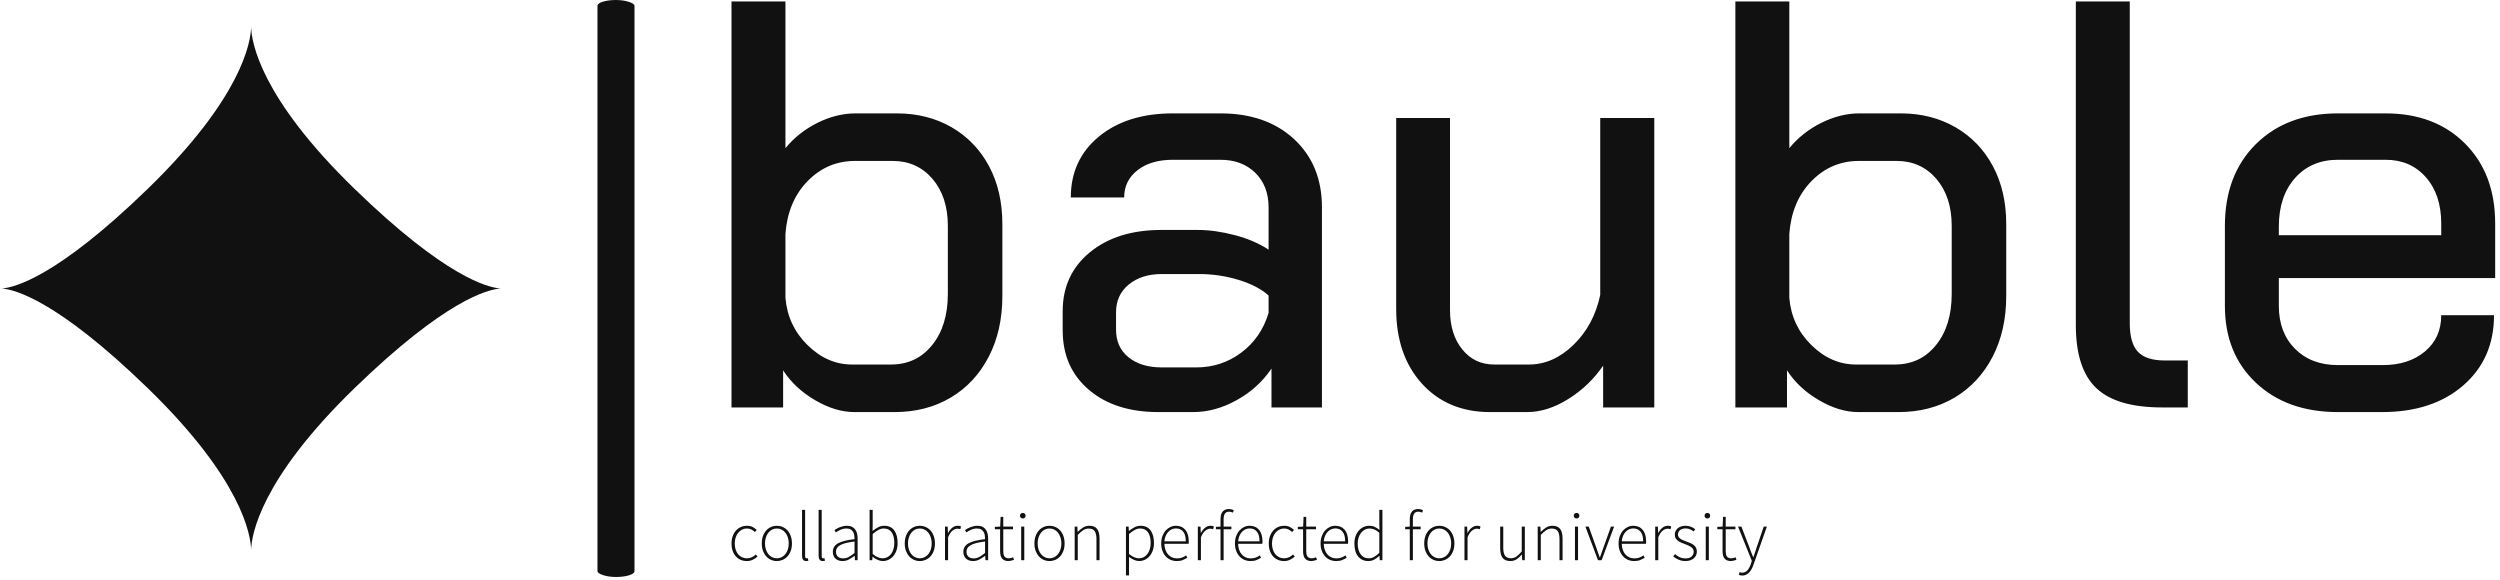 <svg xmlns="http://www.w3.org/2000/svg" version="1.1" xmlns:xlink="http://www.w3.org/1999/xlink" xmlns:svgjs="http://svgjs.dev/svgjs" width="1500" height="348" viewBox="0 0 1500 348"><g transform="matrix(1,0,0,1,-0.909,-0.905)"><svg viewBox="0 0 396 92" data-background-color="#ffffff" preserveAspectRatio="xMidYMid meet" height="348" width="1500" xmlns="http://www.w3.org/2000/svg" xmlns:xlink="http://www.w3.org/1999/xlink"><g id="tight-bounds" transform="matrix(1,0,0,1,0.24,0.239)"><svg viewBox="0 0 395.52 91.522" height="91.522" width="395.52"><g><svg viewBox="0 0 559.151 129.385" height="91.522" width="395.52"><g><rect width="8.304" height="129.385" x="133.588" y="0" fill="#111111" opacity="1" stroke-width="0" stroke="transparent" fill-opacity="1" class="rect-qz-0" data-fill-palette-color="primary" rx="1%" id="qz-0" data-palette-color="#111111"></rect></g><g transform="matrix(1,0,0,1,163.631,0.322)"><svg viewBox="0 0 395.52 128.742" height="128.742" width="395.52"><g id="textblocktransform"><svg viewBox="0 0 395.52 128.742" height="128.742" width="395.52" id="textblock"><g><svg viewBox="0 0 395.52 92.084" height="92.084" width="395.52"><g transform="matrix(1,0,0,1,0,0)"><svg width="395.52" viewBox="3.5 -35 152.04 35.4" height="92.084" data-palette-color="#111111"><path d="M14.1 0.4Q12.45 0.4 10.7-0.63 8.95-1.65 7.95-3.2L7.95-3.2 7.95 0 3.5 0 3.5-35 8.15-35 8.15-22.35Q9.25-23.7 10.9-24.53 12.55-25.35 14.2-25.35L14.2-25.35 17.75-25.35Q20.4-25.35 22.48-24.15 24.55-22.95 25.7-20.8 26.85-18.65 26.85-15.8L26.85-15.8 26.85-9.6Q26.85-6.65 25.68-4.38 24.5-2.1 22.4-0.85 20.3 0.4 17.55 0.4L17.55 0.4 14.1 0.4ZM13.9-3.7L17.25-3.7Q19.45-3.7 20.8-5.38 22.15-7.05 22.15-9.8L22.15-9.8 22.15-15.65Q22.15-18.15 20.83-19.7 19.5-21.25 17.4-21.25L17.4-21.25 14.15-21.25Q11.75-21.25 10.05-19.5 8.35-17.75 8.15-14.95L8.15-14.95 8.15-9.45Q8.35-7.05 10.05-5.38 11.75-3.7 13.9-3.7L13.9-3.7ZM40.3 0.4Q36.55 0.4 34.3-1.53 32.05-3.45 32.05-6.65L32.05-6.65 32.05-8.3Q32.05-11.45 34.4-13.38 36.75-15.3 40.55-15.3L40.55-15.3 43.7-15.3Q45.2-15.3 46.9-14.85 48.6-14.4 49.8-13.6L49.8-13.6 49.8-17.25Q49.8-19.1 48.65-20.23 47.5-21.35 45.65-21.35L45.65-21.35 41.55-21.35Q39.65-21.35 38.5-20.45 37.35-19.55 37.35-18.1L37.35-18.1 32.75-18.1Q32.75-21.35 35.17-23.35 37.6-25.35 41.55-25.35L41.55-25.35 45.65-25.35Q49.6-25.35 52-23.13 54.4-20.9 54.4-17.25L54.4-17.25 54.4 0 50.05 0 50.05-3.35Q48.9-1.65 47.05-0.63 45.2 0.4 43.3 0.4L43.3 0.4 40.3 0.4ZM40.6-3.45L43.55-3.45Q45.75-3.45 47.45-4.73 49.15-6 49.8-8.15L49.8-8.15 49.8-9.65Q48.85-10.5 47.2-11 45.55-11.5 43.8-11.5L43.8-11.5 40.6-11.5Q38.85-11.5 37.75-10.6 36.65-9.7 36.65-8.2L36.65-8.2 36.65-6.7Q36.65-5.2 37.72-4.33 38.8-3.45 40.6-3.45L40.6-3.45ZM68.89 0.4Q65.25 0.4 63.02-2.05 60.8-4.5 60.8-8.5L60.8-8.5 60.8-24.95 65.44-24.95 65.44-8.4Q65.44-6.3 66.5-5 67.55-3.7 69.25-3.7L69.25-3.7 72.25-3.7Q74.34-3.7 76.09-5.4 77.84-7.1 78.39-9.7L78.39-9.7 78.39-24.95 83.05-24.95 83.05 0 78.64 0 78.64-3.6Q77.44-1.85 75.64-0.73 73.84 0.4 72.09 0.4L72.09 0.4 68.89 0.4ZM100.64 0.4Q98.99 0.4 97.24-0.63 95.49-1.65 94.49-3.2L94.49-3.2 94.49 0 90.04 0 90.04-35 94.69-35 94.69-22.35Q95.79-23.7 97.44-24.53 99.09-25.35 100.74-25.35L100.74-25.35 104.29-25.35Q106.94-25.35 109.02-24.15 111.09-22.95 112.24-20.8 113.39-18.65 113.39-15.8L113.39-15.8 113.39-9.6Q113.39-6.65 112.22-4.38 111.04-2.1 108.94-0.85 106.84 0.4 104.09 0.4L104.09 0.4 100.64 0.4ZM100.44-3.7L103.79-3.7Q105.99-3.7 107.34-5.38 108.69-7.05 108.69-9.8L108.69-9.8 108.69-15.65Q108.69-18.15 107.37-19.7 106.04-21.25 103.94-21.25L103.94-21.25 100.69-21.25Q98.29-21.25 96.59-19.5 94.89-17.75 94.69-14.95L94.69-14.95 94.69-9.45Q94.89-7.05 96.59-5.38 98.29-3.7 100.44-3.7L100.44-3.7ZM126.84 0Q122.89 0 121.14-1.68 119.39-3.35 119.39-7.1L119.39-7.1 119.39-35 124.04-35 124.04-7.25Q124.04-5.55 124.74-4.8 125.44-4.05 127.04-4.05L127.04-4.05 129.04-4.05 129.04 0 126.84 0ZM141.99 0.4Q137.59 0.4 134.91-2.13 132.24-4.65 132.24-8.75L132.24-8.75 132.24-15.65Q132.24-20.05 134.91-22.7 137.59-25.35 141.99-25.35L141.99-25.35 146.09-25.35Q150.34-25.35 152.94-22.75 155.54-20.15 155.54-15.85L155.54-15.85 155.54-11.15 136.89-11.15 136.89-8.75Q136.89-6.45 138.29-5.05 139.69-3.65 141.99-3.65L141.99-3.65 145.84-3.65Q148.09-3.65 149.49-4.83 150.89-6 150.89-7.95L150.89-7.95 155.44-7.95Q155.44-4.2 152.79-1.9 150.14 0.4 145.79 0.4L145.79 0.4 141.99 0.4ZM136.89-14.85L150.89-14.85 150.89-15.85Q150.89-18.35 149.56-19.85 148.24-21.35 146.09-21.35L146.09-21.35 141.99-21.35Q139.69-21.35 138.29-19.78 136.89-18.2 136.89-15.6L136.89-15.6 136.89-14.85Z" opacity="1" transform="matrix(1,0,0,1,0,0)" fill="#111111" class="wordmark-text-0" data-fill-palette-color="primary" id="text-0"></path></svg></g></svg></g><g transform="matrix(1,0,0,1,0,113.823)"><svg viewBox="0 0 232.21 14.918" height="14.918" width="232.21"><g transform="matrix(1,0,0,1,0,0)"><svg width="232.21" viewBox="2.6 -36.55 739.26 47.5" height="14.918" data-palette-color="#111111"><path d="M13.5 0.6L13.5 0.6Q11.15 0.6 9.18-0.25 7.2-1.1 5.73-2.7 4.25-4.3 3.43-6.63 2.6-8.95 2.6-11.95L2.6-11.95Q2.6-14.95 3.5-17.32 4.4-19.7 5.9-21.3 7.4-22.9 9.38-23.75 11.35-24.6 13.55-24.6L13.55-24.6Q16.05-24.6 17.7-23.7 19.35-22.8 20.6-21.65L20.6-21.65 19.3-20.1Q18.15-21.2 16.75-21.93 15.35-22.65 13.6-22.65L13.6-22.65Q11.75-22.65 10.18-21.88 8.6-21.1 7.43-19.68 6.25-18.25 5.58-16.3 4.9-14.35 4.9-11.95L4.9-11.95Q4.9-9.6 5.53-7.65 6.15-5.7 7.28-4.3 8.4-2.9 10.03-2.13 11.65-1.35 13.6-1.35L13.6-1.35Q15.5-1.35 17.13-2.15 18.75-2.95 20-4.1L20-4.1 21.15-2.55Q19.6-1.2 17.7-0.3 15.8 0.6 13.5 0.6ZM34.95 0.6L34.95 0.6Q32.8 0.6 30.85-0.25 28.9-1.1 27.42-2.7 25.95-4.3 25.07-6.63 24.2-8.95 24.2-11.95L24.2-11.95Q24.2-14.95 25.07-17.32 25.95-19.7 27.42-21.3 28.9-22.9 30.85-23.75 32.8-24.6 34.95-24.6L34.95-24.6Q37.1-24.6 39.07-23.75 41.05-22.9 42.52-21.3 44-19.7 44.87-17.32 45.75-14.95 45.75-11.95L45.75-11.95Q45.75-8.95 44.87-6.63 44-4.3 42.52-2.7 41.05-1.1 39.07-0.25 37.1 0.6 34.95 0.6ZM34.95-1.35L34.95-1.35Q36.75-1.35 38.32-2.13 39.9-2.9 41.02-4.3 42.15-5.7 42.8-7.65 43.45-9.6 43.45-11.95L43.45-11.95Q43.45-14.35 42.8-16.3 42.15-18.25 41.02-19.68 39.9-21.1 38.32-21.88 36.75-22.65 34.95-22.65L34.95-22.65Q33.15-22.65 31.6-21.88 30.05-21.1 28.92-19.68 27.8-18.25 27.15-16.3 26.5-14.35 26.5-11.95L26.5-11.95Q26.5-9.6 27.15-7.65 27.8-5.7 28.92-4.3 30.05-2.9 31.6-2.13 33.15-1.35 34.95-1.35ZM55.89 0.6L55.89 0.6Q52.95 0.6 52.95-3.2L52.95-3.2 52.95-35.95 55.14-35.95 55.14-2.9Q55.14-2.1 55.45-1.73 55.74-1.35 56.2-1.35L56.2-1.35Q56.34-1.35 56.52-1.35 56.7-1.35 57.09-1.45L57.09-1.45 57.49 0.35Q57.14 0.45 56.8 0.53 56.45 0.6 55.89 0.6ZM67.74 0.6L67.74 0.6Q64.79 0.6 64.79-3.2L64.79-3.2 64.79-35.95 66.99-35.95 66.99-2.9Q66.99-2.1 67.29-1.73 67.59-1.35 68.04-1.35L68.04-1.35Q68.19-1.35 68.37-1.35 68.54-1.35 68.94-1.45L68.94-1.45 69.34 0.35Q68.99 0.45 68.64 0.53 68.29 0.6 67.74 0.6ZM81.89 0.6L81.89 0.6Q80.44 0.6 79.19 0.2 77.94-0.2 76.99-1 76.04-1.8 75.49-3.05 74.94-4.3 74.94-6L74.94-6Q74.94-10 78.67-12.08 82.39-14.15 90.44-15.05L90.44-15.05Q90.44-16.4 90.24-17.78 90.04-19.15 89.39-20.23 88.74-21.3 87.64-21.98 86.54-22.65 84.74-22.65L84.74-22.65Q82.34-22.65 80.34-21.7 78.34-20.75 77.09-19.85L77.09-19.85 76.09-21.5Q76.74-21.95 77.67-22.5 78.59-23.05 79.74-23.5 80.89-23.95 82.24-24.28 83.59-24.6 85.04-24.6L85.04-24.6Q87.14-24.6 88.59-23.88 90.04-23.15 90.94-21.9 91.84-20.65 92.24-18.98 92.64-17.3 92.64-15.35L92.64-15.35 92.64 0 90.74 0 90.54-3.1 90.39-3.1Q88.54-1.65 86.42-0.53 84.29 0.6 81.89 0.6ZM82.29-1.3L82.29-1.3Q84.39-1.3 86.29-2.3 88.19-3.3 90.44-5.2L90.44-5.2 90.44-13.35Q86.74-12.9 84.19-12.25 81.64-11.6 80.09-10.7 78.54-9.8 77.87-8.65 77.19-7.5 77.19-6.1L77.19-6.1Q77.19-4.8 77.59-3.9 77.99-3 78.69-2.43 79.39-1.85 80.32-1.58 81.24-1.3 82.29-1.3ZM110.59 0.6L110.59 0.6Q108.84 0.6 106.96-0.23 105.09-1.05 103.39-2.45L103.39-2.45 103.29-2.45 103.04 0 101.19 0 101.19-35.95 103.39-35.95 103.39-25.55 103.29-20.85Q105.14-22.4 107.24-23.5 109.34-24.6 111.59-24.6L111.59-24.6Q116.39-24.6 118.79-21.28 121.19-17.95 121.19-12.35L121.19-12.35Q121.19-9.3 120.34-6.9 119.49-4.5 118.01-2.83 116.54-1.15 114.61-0.28 112.69 0.6 110.59 0.6ZM110.49-1.35L110.49-1.35Q112.29-1.35 113.84-2.15 115.39-2.95 116.49-4.4 117.59-5.85 118.21-7.88 118.84-9.9 118.84-12.35L118.84-12.35Q118.84-14.55 118.41-16.45 117.99-18.35 117.09-19.73 116.19-21.1 114.74-21.88 113.29-22.65 111.24-22.65L111.24-22.65Q109.44-22.65 107.49-21.63 105.54-20.6 103.39-18.7L103.39-18.7 103.39-4.45Q105.39-2.75 107.24-2.05 109.09-1.35 110.49-1.35ZM137.03 0.6L137.03 0.6Q134.88 0.6 132.94-0.25 130.99-1.1 129.51-2.7 128.03-4.3 127.16-6.63 126.28-8.95 126.28-11.95L126.28-11.95Q126.28-14.95 127.16-17.32 128.03-19.7 129.51-21.3 130.99-22.9 132.94-23.75 134.88-24.6 137.03-24.6L137.03-24.6Q139.19-24.6 141.16-23.75 143.13-22.9 144.61-21.3 146.09-19.7 146.96-17.32 147.84-14.95 147.84-11.95L147.84-11.95Q147.84-8.95 146.96-6.63 146.09-4.3 144.61-2.7 143.13-1.1 141.16-0.25 139.19 0.6 137.03 0.6ZM137.03-1.35L137.03-1.35Q138.84-1.35 140.41-2.13 141.99-2.9 143.11-4.3 144.24-5.7 144.88-7.65 145.53-9.6 145.53-11.95L145.53-11.95Q145.53-14.35 144.88-16.3 144.24-18.25 143.11-19.68 141.99-21.1 140.41-21.88 138.84-22.65 137.03-22.65L137.03-22.65Q135.24-22.65 133.69-21.88 132.13-21.1 131.01-19.68 129.88-18.25 129.24-16.3 128.59-14.35 128.59-11.95L128.59-11.95Q128.59-9.6 129.24-7.65 129.88-5.7 131.01-4.3 132.13-2.9 133.69-2.13 135.24-1.35 137.03-1.35ZM157.23 0L155.03 0 155.03-24 156.93-24 157.13-19.55 157.28-19.55Q158.48-21.8 160.21-23.2 161.93-24.6 164.08-24.6L164.08-24.6Q164.78-24.6 165.33-24.5 165.88-24.4 166.48-24.1L166.48-24.1 165.98-22.1Q165.38-22.35 164.93-22.43 164.48-22.5 163.78-22.5L163.78-22.5Q162.18-22.5 160.41-21.13 158.63-19.75 157.23-16.35L157.23-16.35 157.23 0ZM175.08 0.6L175.08 0.6Q173.63 0.6 172.38 0.2 171.13-0.2 170.18-1 169.23-1.8 168.68-3.05 168.13-4.3 168.13-6L168.13-6Q168.13-10 171.85-12.08 175.58-14.15 183.63-15.05L183.63-15.05Q183.63-16.4 183.43-17.78 183.23-19.15 182.58-20.23 181.93-21.3 180.83-21.98 179.73-22.65 177.93-22.65L177.93-22.65Q175.53-22.65 173.53-21.7 171.53-20.75 170.28-19.85L170.28-19.85 169.28-21.5Q169.93-21.95 170.85-22.5 171.78-23.05 172.93-23.5 174.08-23.95 175.43-24.28 176.78-24.6 178.23-24.6L178.23-24.6Q180.33-24.6 181.78-23.88 183.23-23.15 184.13-21.9 185.03-20.65 185.43-18.98 185.83-17.3 185.83-15.35L185.83-15.35 185.83 0 183.93 0 183.73-3.1 183.58-3.1Q181.73-1.65 179.6-0.53 177.48 0.6 175.08 0.6ZM175.48-1.3L175.48-1.3Q177.58-1.3 179.48-2.3 181.38-3.3 183.63-5.2L183.63-5.2 183.63-13.35Q179.93-12.9 177.38-12.25 174.83-11.6 173.28-10.7 171.73-9.8 171.05-8.65 170.38-7.5 170.38-6.1L170.38-6.1Q170.38-4.8 170.78-3.9 171.18-3 171.88-2.43 172.58-1.85 173.5-1.58 174.43-1.3 175.48-1.3ZM200.38 0.6L200.38 0.6Q198.63 0.6 197.48 0.08 196.33-0.45 195.63-1.4 194.93-2.35 194.65-3.7 194.38-5.05 194.38-6.65L194.38-6.65 194.38-22.1 190.63-22.1 190.63-23.8 194.43-24 194.73-30.95 196.63-30.95 196.63-24 203.58-24 203.58-22.1 196.63-22.1 196.63-6.45Q196.63-5.3 196.8-4.38 196.98-3.45 197.43-2.78 197.88-2.1 198.65-1.73 199.43-1.35 200.68-1.35L200.68-1.35Q201.38-1.35 202.2-1.58 203.03-1.8 203.68-2.1L203.68-2.1 204.28-0.3Q203.23 0.1 202.18 0.35 201.13 0.6 200.38 0.6ZM211.63 0L209.42 0 209.42-24 211.63-24 211.63 0ZM210.57-29.8L210.57-29.8Q209.72-29.8 209.15-30.35 208.57-30.9 208.57-31.75L208.57-31.75Q208.57-32.7 209.15-33.23 209.72-33.75 210.57-33.75L210.57-33.75Q211.42-33.75 212-33.23 212.57-32.7 212.57-31.75L212.57-31.75Q212.57-30.9 212-30.35 211.42-29.8 210.57-29.8ZM229.62 0.6L229.62 0.6Q227.47 0.6 225.52-0.25 223.57-1.1 222.1-2.7 220.62-4.3 219.75-6.63 218.87-8.95 218.87-11.95L218.87-11.95Q218.87-14.95 219.75-17.32 220.62-19.7 222.1-21.3 223.57-22.9 225.52-23.75 227.47-24.6 229.62-24.6L229.62-24.6Q231.77-24.6 233.75-23.75 235.72-22.9 237.2-21.3 238.67-19.7 239.55-17.32 240.42-14.95 240.42-11.95L240.42-11.95Q240.42-8.95 239.55-6.63 238.67-4.3 237.2-2.7 235.72-1.1 233.75-0.25 231.77 0.6 229.62 0.6ZM229.62-1.35L229.62-1.35Q231.42-1.35 233-2.13 234.57-2.9 235.7-4.3 236.82-5.7 237.47-7.65 238.12-9.6 238.12-11.95L238.12-11.95Q238.12-14.35 237.47-16.3 236.82-18.25 235.7-19.68 234.57-21.1 233-21.88 231.42-22.65 229.62-22.65L229.62-22.65Q227.82-22.65 226.27-21.88 224.72-21.1 223.6-19.68 222.47-18.25 221.82-16.3 221.17-14.35 221.17-11.95L221.17-11.95Q221.17-9.6 221.82-7.65 222.47-5.7 223.6-4.3 224.72-2.9 226.27-2.13 227.82-1.35 229.62-1.35ZM249.82 0L247.62 0 247.62-24 249.52-24 249.72-20.3 249.87-20.3Q251.72-22.15 253.67-23.38 255.62-24.6 258.12-24.6L258.12-24.6Q261.87-24.6 263.62-22.35 265.37-20.1 265.37-15.4L265.37-15.4 265.37 0 263.17 0 263.17-15.1Q263.17-18.95 261.89-20.78 260.62-22.6 257.67-22.6L257.67-22.6Q255.52-22.6 253.77-21.48 252.02-20.35 249.82-18.1L249.82-18.1 249.82 0ZM286.42 10.85L284.22 10.85 284.22-24 286.12-24 286.31-21 286.47-21Q288.22-22.4 290.29-23.5 292.37-24.6 294.62-24.6L294.62-24.6Q299.42-24.6 301.81-21.28 304.22-17.95 304.22-12.35L304.22-12.35Q304.22-9.3 303.37-6.9 302.51-4.5 301.04-2.83 299.56-1.15 297.64-0.28 295.72 0.6 293.62 0.6L293.62 0.6Q291.92 0.6 290.12-0.18 288.31-0.95 286.42-2.35L286.42-2.35 286.42 10.85ZM293.51-1.35L293.51-1.35Q295.31-1.35 296.87-2.15 298.42-2.95 299.51-4.4 300.62-5.85 301.24-7.88 301.87-9.9 301.87-12.35L301.87-12.35Q301.87-14.55 301.44-16.45 301.01-18.35 300.12-19.73 299.22-21.1 297.76-21.88 296.31-22.65 294.26-22.65L294.26-22.65Q292.47-22.65 290.54-21.63 288.62-20.6 286.42-18.7L286.42-18.7 286.42-4.45Q288.51-2.75 290.31-2.05 292.12-1.35 293.51-1.35ZM320.51 0.6L320.51 0.6Q318.21 0.6 316.19-0.25 314.16-1.1 312.66-2.73 311.16-4.35 310.29-6.68 309.41-9 309.41-11.95L309.41-11.95Q309.41-14.9 310.29-17.25 311.16-19.6 312.64-21.23 314.11-22.85 315.99-23.73 317.86-24.6 319.86-24.6L319.86-24.6Q324.16-24.6 326.61-21.7 329.06-18.8 329.06-13.5L329.06-13.5Q329.06-13.05 329.06-12.6 329.06-12.15 328.96-11.7L328.96-11.7 311.66-11.7Q311.71-9.45 312.36-7.53 313.01-5.6 314.19-4.23 315.36-2.85 317.01-2.08 318.66-1.3 320.71-1.3L320.71-1.3Q322.66-1.3 324.24-1.88 325.81-2.45 327.16-3.45L327.16-3.45 328.06-1.75Q326.61-0.9 324.89-0.15 323.16 0.6 320.51 0.6ZM311.66-13.5L311.66-13.5 326.96-13.5Q326.96-18.15 325.06-20.43 323.16-22.7 319.91-22.7L319.91-22.7Q318.36-22.7 316.96-22.08 315.56-21.45 314.44-20.25 313.31-19.05 312.59-17.35 311.86-15.65 311.66-13.5ZM337.76 0L335.56 0 335.56-24 337.46-24 337.66-19.55 337.81-19.55Q339.01-21.8 340.73-23.2 342.46-24.6 344.61-24.6L344.61-24.6Q345.31-24.6 345.86-24.5 346.41-24.4 347.01-24.1L347.01-24.1 346.51-22.1Q345.91-22.35 345.46-22.43 345.01-22.5 344.31-22.5L344.31-22.5Q342.71-22.5 340.94-21.13 339.16-19.75 337.76-16.35L337.76-16.35 337.76 0ZM353.96 0L351.76 0 351.76-22.1 348.46-22.1 348.46-23.8 351.76-24 351.76-29.35Q351.76-32.95 353.31-34.75 354.86-36.55 357.71-36.55L357.71-36.55Q359.46-36.55 361.21-35.75L361.21-35.75 360.61-33.95Q359.86-34.35 359.13-34.5 358.41-34.65 357.71-34.65L357.71-34.65Q355.81-34.65 354.88-33.25 353.96-31.85 353.96-29.2L353.96-29.2 353.96-24 359.51-24 359.51-22.1 353.96-22.1 353.96 0ZM373.15 0.6L373.15 0.6Q370.85 0.6 368.83-0.25 366.81-1.1 365.31-2.73 363.81-4.35 362.93-6.68 362.06-9 362.06-11.95L362.06-11.95Q362.06-14.9 362.93-17.25 363.81-19.6 365.28-21.23 366.75-22.85 368.63-23.73 370.5-24.6 372.5-24.6L372.5-24.6Q376.81-24.6 379.25-21.7 381.7-18.8 381.7-13.5L381.7-13.5Q381.7-13.05 381.7-12.6 381.7-12.15 381.6-11.7L381.6-11.7 364.31-11.7Q364.35-9.45 365-7.53 365.65-5.6 366.83-4.23 368-2.85 369.65-2.08 371.31-1.3 373.35-1.3L373.35-1.3Q375.31-1.3 376.88-1.88 378.45-2.45 379.81-3.45L379.81-3.45 380.7-1.75Q379.25-0.9 377.53-0.15 375.81 0.6 373.15 0.6ZM364.31-13.5L364.31-13.5 379.6-13.5Q379.6-18.15 377.7-20.43 375.81-22.7 372.56-22.7L372.56-22.7Q371-22.7 369.6-22.08 368.2-21.45 367.08-20.25 365.95-19.05 365.23-17.35 364.5-15.65 364.31-13.5ZM397.1 0.6L397.1 0.6Q394.75 0.6 392.78-0.25 390.8-1.1 389.33-2.7 387.85-4.3 387.03-6.63 386.2-8.95 386.2-11.95L386.2-11.95Q386.2-14.95 387.1-17.32 388-19.7 389.5-21.3 391-22.9 392.98-23.75 394.95-24.6 397.15-24.6L397.15-24.6Q399.65-24.6 401.3-23.7 402.95-22.8 404.2-21.65L404.2-21.65 402.9-20.1Q401.75-21.2 400.35-21.93 398.95-22.65 397.2-22.65L397.2-22.65Q395.35-22.65 393.78-21.88 392.2-21.1 391.03-19.68 389.85-18.25 389.18-16.3 388.5-14.35 388.5-11.95L388.5-11.95Q388.5-9.6 389.13-7.65 389.75-5.7 390.88-4.3 392-2.9 393.63-2.13 395.25-1.35 397.2-1.35L397.2-1.35Q399.1-1.35 400.73-2.15 402.35-2.95 403.6-4.1L403.6-4.1 404.75-2.55Q403.2-1.2 401.3-0.3 399.4 0.6 397.1 0.6ZM416.7 0.6L416.7 0.6Q414.95 0.6 413.8 0.08 412.65-0.45 411.95-1.4 411.25-2.35 410.97-3.7 410.7-5.05 410.7-6.65L410.7-6.65 410.7-22.1 406.95-22.1 406.95-23.8 410.75-24 411.05-30.95 412.95-30.95 412.95-24 419.9-24 419.9-22.1 412.95-22.1 412.95-6.45Q412.95-5.3 413.12-4.38 413.3-3.45 413.75-2.78 414.2-2.1 414.97-1.73 415.75-1.35 417-1.35L417-1.35Q417.7-1.35 418.52-1.58 419.35-1.8 420-2.1L420-2.1 420.6-0.3Q419.55 0.1 418.5 0.35 417.45 0.6 416.7 0.6ZM434.3 0.6L434.3 0.6Q432 0.6 429.97-0.25 427.95-1.1 426.45-2.73 424.95-4.35 424.07-6.68 423.2-9 423.2-11.95L423.2-11.95Q423.2-14.9 424.07-17.25 424.95-19.6 426.42-21.23 427.9-22.85 429.77-23.73 431.65-24.6 433.65-24.6L433.65-24.6Q437.95-24.6 440.4-21.7 442.85-18.8 442.85-13.5L442.85-13.5Q442.85-13.05 442.85-12.6 442.85-12.15 442.75-11.7L442.75-11.7 425.45-11.7Q425.5-9.45 426.15-7.53 426.8-5.6 427.97-4.23 429.15-2.85 430.8-2.08 432.45-1.3 434.5-1.3L434.5-1.3Q436.45-1.3 438.02-1.88 439.6-2.45 440.95-3.45L440.95-3.45 441.85-1.75Q440.4-0.9 438.67-0.15 436.95 0.6 434.3 0.6ZM425.45-13.5L425.45-13.5 440.75-13.5Q440.75-18.15 438.85-20.43 436.95-22.7 433.7-22.7L433.7-22.7Q432.15-22.7 430.75-22.08 429.35-21.45 428.22-20.25 427.1-19.05 426.37-17.35 425.65-15.65 425.45-13.5ZM457.29 0.6L457.29 0.6Q452.74 0.6 450.04-2.63 447.34-5.85 447.34-11.95L447.34-11.95Q447.34-14.85 448.19-17.2 449.04-19.55 450.52-21.2 451.99-22.85 453.92-23.73 455.84-24.6 457.99-24.6L457.99-24.6Q460.19-24.6 461.82-23.83 463.44-23.05 465.24-21.65L465.24-21.65 465.14-26.05 465.14-35.95 467.34-35.95 467.34 0 465.44 0 465.24-3.1 465.09-3.1Q463.64-1.65 461.67-0.53 459.69 0.6 457.29 0.6ZM457.59-1.35L457.59-1.35Q459.59-1.35 461.42-2.38 463.24-3.4 465.14-5.3L465.14-5.3 465.14-19.55Q463.24-21.25 461.57-21.95 459.89-22.65 458.14-22.65L458.14-22.65Q456.34-22.65 454.79-21.83 453.24-21 452.12-19.58 450.99-18.15 450.34-16.18 449.69-14.2 449.69-11.95L449.69-11.95Q449.69-9.55 450.22-7.6 450.74-5.65 451.74-4.28 452.74-2.9 454.22-2.13 455.69-1.35 457.59-1.35ZM489.09 0L486.89 0 486.89-22.1 483.59-22.1 483.59-23.8 486.89-24 486.89-29.35Q486.89-32.95 488.44-34.75 489.99-36.55 492.84-36.55L492.84-36.55Q494.59-36.55 496.34-35.75L496.34-35.75 495.74-33.95Q494.99-34.35 494.26-34.5 493.54-34.65 492.84-34.65L492.84-34.65Q490.94-34.65 490.01-33.25 489.09-31.85 489.09-29.2L489.09-29.2 489.09-24 494.64-24 494.64-22.1 489.09-22.1 489.09 0ZM507.94 0.6L507.94 0.6Q505.79 0.6 503.84-0.25 501.89-1.1 500.41-2.7 498.94-4.3 498.06-6.63 497.19-8.95 497.19-11.95L497.19-11.95Q497.19-14.95 498.06-17.32 498.94-19.7 500.41-21.3 501.89-22.9 503.84-23.75 505.79-24.6 507.94-24.6L507.94-24.6Q510.09-24.6 512.06-23.75 514.04-22.9 515.51-21.3 516.99-19.7 517.86-17.32 518.74-14.95 518.74-11.95L518.74-11.95Q518.74-8.95 517.86-6.63 516.99-4.3 515.51-2.7 514.04-1.1 512.06-0.25 510.09 0.6 507.94 0.6ZM507.94-1.35L507.94-1.35Q509.74-1.35 511.31-2.13 512.89-2.9 514.01-4.3 515.14-5.7 515.79-7.65 516.44-9.6 516.44-11.95L516.44-11.95Q516.44-14.35 515.79-16.3 515.14-18.25 514.01-19.68 512.89-21.1 511.31-21.88 509.74-22.65 507.94-22.65L507.94-22.65Q506.14-22.65 504.59-21.88 503.04-21.1 501.91-19.68 500.79-18.25 500.14-16.3 499.49-14.35 499.49-11.95L499.49-11.95Q499.49-9.6 500.14-7.65 500.79-5.7 501.91-4.3 503.04-2.9 504.59-2.13 506.14-1.35 507.94-1.35ZM528.13 0L525.93 0 525.93-24 527.83-24 528.03-19.55 528.18-19.55Q529.38-21.8 531.11-23.2 532.83-24.6 534.98-24.6L534.98-24.6Q535.68-24.6 536.23-24.5 536.78-24.4 537.38-24.1L537.38-24.1 536.88-22.1Q536.28-22.35 535.83-22.43 535.38-22.5 534.68-22.5L534.68-22.5Q533.08-22.5 531.31-21.13 529.53-19.75 528.13-16.35L528.13-16.35 528.13 0ZM558.68 0.6L558.68 0.6Q554.93 0.6 553.18-1.65 551.43-3.9 551.43-8.6L551.43-8.6 551.43-24 553.63-24 553.63-8.9Q553.63-5.05 554.9-3.23 556.18-1.4 559.08-1.4L559.08-1.4Q561.23-1.4 562.98-2.58 564.73-3.75 566.83-6.3L566.83-6.3 566.83-24 569.03-24 569.03 0 567.18 0 566.93-4 566.83-4Q565.08-1.9 563.13-0.65 561.18 0.6 558.68 0.6ZM580.43 0L578.23 0 578.23-24 580.13-24 580.33-20.3 580.48-20.3Q582.33-22.15 584.28-23.38 586.23-24.6 588.73-24.6L588.73-24.6Q592.48-24.6 594.23-22.35 595.98-20.1 595.98-15.4L595.98-15.4 595.98 0 593.78 0 593.78-15.1Q593.78-18.95 592.5-20.78 591.23-22.6 588.28-22.6L588.28-22.6Q586.13-22.6 584.38-21.48 582.63-20.35 580.43-18.1L580.43-18.1 580.43 0ZM607.02 0L604.82 0 604.82-24 607.02-24 607.02 0ZM605.97-29.8L605.97-29.8Q605.12-29.8 604.55-30.35 603.97-30.9 603.97-31.75L603.97-31.75Q603.97-32.7 604.55-33.23 605.12-33.75 605.97-33.75L605.97-33.75Q606.82-33.75 607.4-33.23 607.97-32.7 607.97-31.75L607.97-31.75Q607.97-30.9 607.4-30.35 606.82-29.8 605.97-29.8ZM623.87 0L621.27 0 612.27-24 614.67-24 620.07-8.95Q620.62-7.2 621.27-5.45 621.92-3.7 622.47-2.05L622.47-2.05 622.67-2.05Q623.27-3.7 623.9-5.45 624.52-7.2 625.12-8.95L625.12-8.95 630.52-24 632.77-24 623.87 0ZM647.07 0.6L647.07 0.6Q644.77 0.6 642.74-0.25 640.72-1.1 639.22-2.73 637.72-4.35 636.84-6.68 635.97-9 635.97-11.95L635.97-11.95Q635.97-14.9 636.84-17.25 637.72-19.6 639.19-21.23 640.67-22.85 642.54-23.73 644.42-24.6 646.42-24.6L646.42-24.6Q650.72-24.6 653.17-21.7 655.62-18.8 655.62-13.5L655.62-13.5Q655.62-13.05 655.62-12.6 655.62-12.15 655.52-11.7L655.52-11.7 638.22-11.7Q638.27-9.45 638.92-7.53 639.57-5.6 640.74-4.23 641.92-2.85 643.57-2.08 645.22-1.3 647.27-1.3L647.27-1.3Q649.22-1.3 650.79-1.88 652.37-2.45 653.72-3.45L653.72-3.45 654.62-1.75Q653.17-0.9 651.44-0.15 649.72 0.6 647.07 0.6ZM638.22-13.5L638.22-13.5 653.52-13.5Q653.52-18.15 651.62-20.43 649.72-22.7 646.47-22.7L646.47-22.7Q644.92-22.7 643.52-22.08 642.12-21.45 640.99-20.25 639.87-19.05 639.14-17.35 638.42-15.65 638.22-13.5ZM664.32 0L662.12 0 662.12-24 664.02-24 664.22-19.55 664.37-19.55Q665.57-21.8 667.29-23.2 669.02-24.6 671.17-24.6L671.17-24.6Q671.87-24.6 672.42-24.5 672.97-24.4 673.57-24.1L673.57-24.1 673.07-22.1Q672.47-22.35 672.02-22.43 671.57-22.5 670.87-22.5L670.87-22.5Q669.27-22.5 667.49-21.13 665.72-19.75 664.32-16.35L664.32-16.35 664.32 0ZM683.76 0.6L683.76 0.6Q681.06 0.6 678.81-0.38 676.56-1.35 674.96-2.7L674.96-2.7 676.26-4.35Q677.81-3.05 679.56-2.18 681.31-1.3 683.91-1.3L683.91-1.3Q686.76-1.3 688.19-2.73 689.61-4.15 689.61-6.05L689.61-6.05Q689.61-7.15 689.09-8 688.56-8.85 687.71-9.45 686.86-10.05 685.84-10.5 684.81-10.95 683.76-11.35L683.76-11.35Q682.41-11.85 681.04-12.4 679.66-12.95 678.56-13.73 677.46-14.5 676.79-15.58 676.11-16.65 676.11-18.2L676.11-18.2Q676.11-19.5 676.61-20.68 677.11-21.85 678.11-22.73 679.11-23.6 680.54-24.1 681.96-24.6 683.86-24.6L683.86-24.6Q685.76-24.6 687.59-23.9 689.41-23.2 690.71-22.1L690.71-22.1 689.51-20.55Q688.31-21.45 686.96-22.08 685.61-22.7 683.76-22.7L683.76-22.7Q682.36-22.7 681.36-22.33 680.36-21.95 679.69-21.35 679.01-20.75 678.69-19.95 678.36-19.15 678.36-18.35L678.36-18.35Q678.36-17.3 678.84-16.57 679.31-15.85 680.11-15.3 680.91-14.75 681.94-14.33 682.96-13.9 684.01-13.5L684.01-13.5Q685.41-12.95 686.81-12.4 688.21-11.85 689.34-11.05 690.46-10.25 691.16-9.08 691.86-7.9 691.86-6.15L691.86-6.15Q691.86-4.8 691.34-3.58 690.81-2.35 689.76-1.43 688.71-0.5 687.21 0.05 685.71 0.6 683.76 0.6ZM700.41 0L698.21 0 698.21-24 700.41-24 700.41 0ZM699.36-29.8L699.36-29.8Q698.51-29.8 697.94-30.35 697.36-30.9 697.36-31.75L697.36-31.75Q697.36-32.7 697.94-33.23 698.51-33.75 699.36-33.75L699.36-33.75Q700.21-33.75 700.79-33.23 701.36-32.7 701.36-31.75L701.36-31.75Q701.36-30.9 700.79-30.35 700.21-29.8 699.36-29.8ZM716.21 0.6L716.21 0.6Q714.46 0.6 713.31 0.08 712.16-0.45 711.46-1.4 710.76-2.35 710.48-3.7 710.21-5.05 710.21-6.65L710.21-6.65 710.21-22.1 706.46-22.1 706.46-23.8 710.26-24 710.56-30.95 712.46-30.95 712.46-24 719.41-24 719.41-22.1 712.46-22.1 712.46-6.45Q712.46-5.3 712.63-4.38 712.81-3.45 713.26-2.78 713.71-2.1 714.48-1.73 715.26-1.35 716.51-1.35L716.51-1.35Q717.21-1.35 718.03-1.58 718.86-1.8 719.51-2.1L719.51-2.1 720.11-0.3Q719.06 0.1 718.01 0.35 716.96 0.6 716.21 0.6ZM724.31 10.95L724.31 10.95Q722.96 10.95 721.86 10.45L721.86 10.45 722.36 8.5Q722.76 8.65 723.26 8.78 723.76 8.9 724.31 8.9L724.31 8.9Q726.56 8.9 728.06 7.1 729.56 5.3 730.46 2.55L730.46 2.55 731.11 0.45 721.26-24 723.66-24 729.46-8.9Q730.01-7.4 730.68-5.6 731.36-3.8 732.06-2.2L732.06-2.2 732.26-2.2Q732.81-3.8 733.38-5.6 733.96-7.4 734.46-8.9L734.46-8.9 739.61-24 741.86-24 732.36 3Q731.86 4.5 731.13 5.95 730.41 7.4 729.43 8.5 728.46 9.6 727.18 10.28 725.91 10.95 724.31 10.95Z" opacity="1" transform="matrix(1,0,0,1,0,0)" fill="#111111" class="slogan-text-1" data-fill-palette-color="secondary" id="text-1"></path></svg></g></svg></g></svg></g></svg></g><g transform="matrix(1,0,0,1,0,6.115)"><svg viewBox="0 0 111.849 117.155" height="117.155" width="111.849"><g><svg version="1.0" xmlns="http://www.w3.org/2000/svg" xmlns:xlink="http://www.w3.org/1999/xlink" x="0" y="0" viewBox="0 0 95.471 100" enable-background="new 0 0 95.471 100" xml:space="preserve" width="111.849" height="117.155" class="icon-icon-0" data-fill-palette-color="accent" id="icon-0"><path d="M47.735 0c-0.083 2.825-1.738 13.412-19.799 30.934C10.554 47.797 2.439 49.824 0 50c2.439 0.178 10.554 2.204 27.936 19.066C45.997 86.589 47.652 97.177 47.735 100c0.083-2.823 1.739-13.411 19.798-30.934C84.917 52.204 93.031 50.178 95.471 50c-2.439-0.176-10.554-2.203-27.938-19.066C49.475 13.412 47.819 2.825 47.735 0z" fill="#111111" data-fill-palette-color="accent"></path></svg></g></svg></g></svg></g><defs></defs></svg><rect width="395.52" height="91.522" fill="none" stroke="none" visibility="hidden"></rect></g></svg></g></svg>
